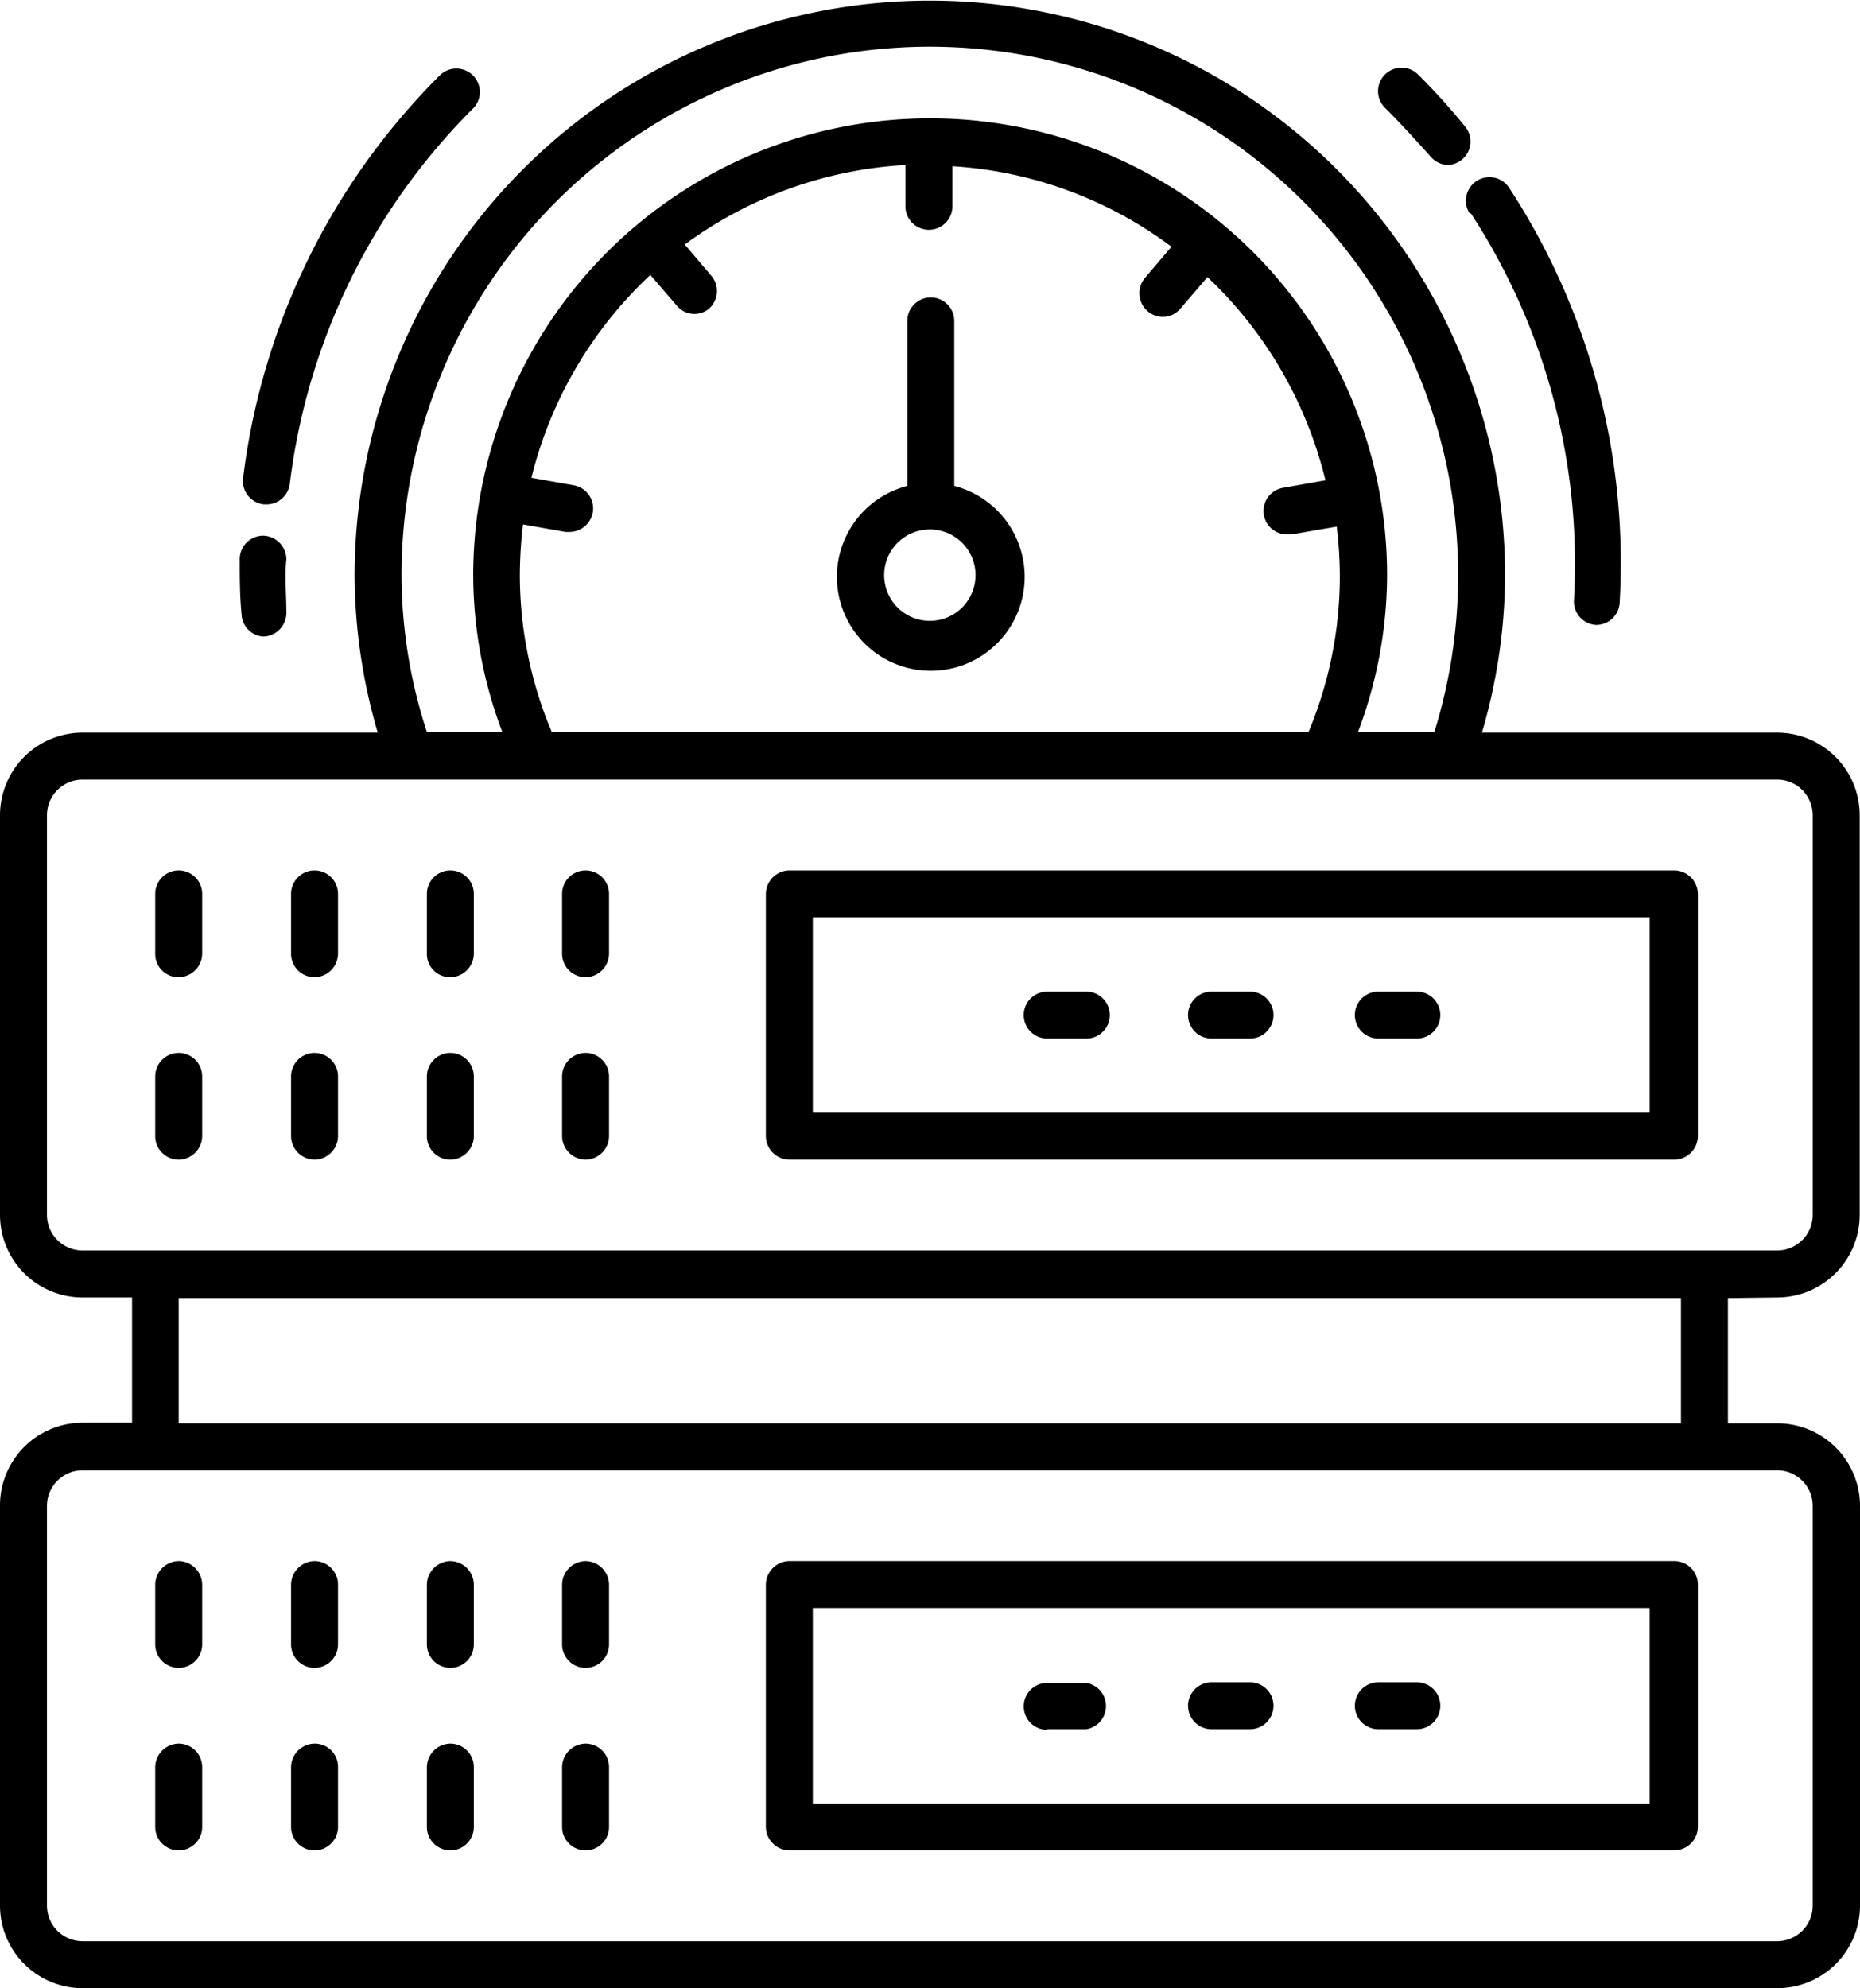 <svg xmlns="http://www.w3.org/2000/svg" width="59.43" height="63.5" viewBox="0 0 59.43 63.5"><title>ssds</title><path d="M63.07,45.69a2.64,2.64,0,0,0,2.64-2.64V30.29a2.64,2.64,0,0,0-2.64-2.64H53.64a18.11,18.11,0,0,0,.74-5,18.38,18.38,0,0,0-36.76,0,18.05,18.05,0,0,0,.74,5H8.93a2.64,2.64,0,0,0-2.64,2.64V43.05a2.64,2.64,0,0,0,2.64,2.64h1.58v4H8.93a2.64,2.64,0,0,0-2.64,2.64V65.11a2.64,2.64,0,0,0,2.64,2.64H63.08a2.64,2.64,0,0,0,2.64-2.64V52.35a2.64,2.64,0,0,0-2.64-2.64H61.5v-4ZM19.12,22.63a16.88,16.88,0,1,1,33,5H49.68a14.26,14.26,0,0,0,.93-5,14.6,14.6,0,0,0-29.2,0,14.22,14.22,0,0,0,.93,5H19.93A16.17,16.17,0,0,1,19.12,22.63Zm3.78,0A14.37,14.37,0,0,1,23,21l1.36.24h.13a.76.76,0,0,0,.74-.62.75.75,0,0,0-.61-.87l-1.35-.24a13.18,13.18,0,0,1,3.8-6.48l.86,1a.73.73,0,0,0,1,.09.75.75,0,0,0,.09-1.06l-.85-1a13.13,13.13,0,0,1,7.05-2.54v1.32a.75.75,0,0,0,1.5,0V9.56a13,13,0,0,1,7,2.57l-.85,1a.76.76,0,0,0,.09,1.06.74.74,0,0,0,.48.18.72.72,0,0,0,.57-.27l.86-1a13.21,13.21,0,0,1,3.77,6.49l-1.35.24a.75.75,0,0,0,.13,1.49h.13L49,21.07a13.33,13.33,0,0,1,.1,1.56,12.91,12.91,0,0,1-1,5H23.92A12.91,12.91,0,0,1,22.9,22.63ZM7.79,43.05V30.29a1.14,1.14,0,0,1,1.14-1.14H63.07a1.14,1.14,0,0,1,1.14,1.14V43.05a1.14,1.14,0,0,1-1.14,1.14H8.93A1.14,1.14,0,0,1,7.79,43.05Zm56.42,9.3V65.11a1.14,1.14,0,0,1-1.14,1.14H8.93a1.14,1.14,0,0,1-1.14-1.14V52.35a1.14,1.14,0,0,1,1.14-1.14H63.08A1.14,1.14,0,0,1,64.21,52.35ZM60,49.71H12v-4H60v4Z" transform="translate(-6.29 -4.25)"/><path d="M12,35.46a.76.76,0,0,0,.75-.75V32.8a.75.75,0,0,0-1.5,0v1.91A.74.74,0,0,0,12,35.46Z" transform="translate(-6.29 -4.25)"/><path d="M16.34,35.46a.76.76,0,0,0,.75-.75V32.8a.75.75,0,0,0-1.5,0v1.91A.75.75,0,0,0,16.34,35.46Z" transform="translate(-6.29 -4.25)"/><path d="M20.68,35.46a.76.76,0,0,0,.75-.75V32.8a.75.75,0,0,0-1.5,0v1.91A.74.74,0,0,0,20.68,35.46Z" transform="translate(-6.29 -4.25)"/><path d="M25,35.46a.76.76,0,0,0,.75-.75V32.8a.75.75,0,0,0-1.5,0v1.91A.75.75,0,0,0,25,35.46Z" transform="translate(-6.29 -4.25)"/><path d="M12,41.29a.76.76,0,0,0,.75-.75V38.63a.75.75,0,0,0-1.5,0v1.91A.75.75,0,0,0,12,41.29Z" transform="translate(-6.29 -4.25)"/><path d="M16.34,41.29a.76.76,0,0,0,.75-.75V38.63a.75.75,0,0,0-1.5,0v1.91A.76.76,0,0,0,16.34,41.29Z" transform="translate(-6.29 -4.25)"/><path d="M20.68,41.29a.76.76,0,0,0,.75-.75V38.63a.75.75,0,0,0-1.5,0v1.91A.75.75,0,0,0,20.68,41.29Z" transform="translate(-6.29 -4.25)"/><path d="M25,41.29a.76.76,0,0,0,.75-.75V38.63a.75.75,0,0,0-1.5,0v1.91A.76.76,0,0,0,25,41.29Z" transform="translate(-6.29 -4.25)"/><path d="M12,54.11a.76.76,0,0,0-.75.75v1.91a.75.75,0,0,0,1.5,0V54.86A.76.76,0,0,0,12,54.11Z" transform="translate(-6.29 -4.25)"/><path d="M16.34,54.11a.76.76,0,0,0-.75.75v1.91a.75.75,0,0,0,1.5,0V54.86A.75.75,0,0,0,16.34,54.11Z" transform="translate(-6.29 -4.25)"/><path d="M20.68,54.11a.76.76,0,0,0-.75.75v1.91a.75.75,0,0,0,1.5,0V54.86A.76.76,0,0,0,20.68,54.11Z" transform="translate(-6.29 -4.25)"/><path d="M25,54.11a.76.76,0,0,0-.75.75v1.91a.75.75,0,1,0,1.5,0V54.86A.76.76,0,0,0,25,54.11Z" transform="translate(-6.29 -4.25)"/><path d="M12,59.94a.76.76,0,0,0-.75.75V62.6a.75.75,0,0,0,1.5,0V60.69A.75.75,0,0,0,12,59.94Z" transform="translate(-6.29 -4.25)"/><path d="M16.34,59.94a.76.76,0,0,0-.75.75V62.6a.75.75,0,0,0,1.5,0V60.69A.74.74,0,0,0,16.34,59.94Z" transform="translate(-6.29 -4.25)"/><path d="M20.68,59.94a.76.76,0,0,0-.75.75V62.6a.75.75,0,0,0,1.5,0V60.69A.75.75,0,0,0,20.68,59.94Z" transform="translate(-6.29 -4.25)"/><path d="M25,59.94a.76.76,0,0,0-.75.75V62.6a.75.75,0,0,0,1.5,0V60.69A.75.75,0,0,0,25,59.94Z" transform="translate(-6.29 -4.25)"/><path d="M31.51,41.29H59.79a.76.76,0,0,0,.75-.75V32.8a.76.76,0,0,0-.75-.75H31.51a.76.76,0,0,0-.75.75v7.74A.76.76,0,0,0,31.51,41.29Zm.75-7.74H59v6.24H32.26Z" transform="translate(-6.29 -4.25)"/><path d="M59.79,54.11H31.51a.76.76,0,0,0-.75.75V62.6a.76.76,0,0,0,.75.75H59.79a.76.76,0,0,0,.75-.75V54.86A.75.75,0,0,0,59.79,54.11ZM59,61.85H32.26V55.61H59Z" transform="translate(-6.29 -4.25)"/><path d="M41,35.92H39.75a.75.75,0,0,0,0,1.5H41a.75.75,0,1,0,0-1.5Z" transform="translate(-6.29 -4.25)"/><path d="M46.27,35.92H45a.75.75,0,0,0,0,1.5h1.23a.75.75,0,0,0,0-1.5Z" transform="translate(-6.29 -4.25)"/><path d="M51.56,35.92H50.33a.75.75,0,0,0,0,1.5h1.23a.75.75,0,0,0,0-1.5Z" transform="translate(-6.29 -4.25)"/><path d="M39.75,59.48H41A.75.75,0,0,0,41,58H39.75a.75.75,0,0,0,0,1.5Z" transform="translate(-6.29 -4.25)"/><path d="M45,59.48h1.23a.75.75,0,0,0,0-1.5H45a.75.75,0,0,0,0,1.5Z" transform="translate(-6.29 -4.25)"/><path d="M50.33,59.48h1.23a.75.75,0,0,0,0-1.5H50.33a.75.75,0,0,0,0,1.5Z" transform="translate(-6.29 -4.25)"/><path d="M36.78,19.79V14.5a.75.75,0,0,0-1.5,0v5.27a3,3,0,1,0,1.5,0ZM36,24.08a1.46,1.46,0,1,1,1.46-1.46A1.46,1.46,0,0,1,36,24.08Z" transform="translate(-6.29 -4.25)"/><path d="M52,9.25a.74.74,0,0,0,.58.27A.78.78,0,0,0,53,9.35a.75.75,0,0,0,.1-1.06,20.86,20.86,0,0,0-1.48-1.64.75.75,0,1,0-1.06,1.06C51.06,8.21,51.52,8.72,52,9.25Z" transform="translate(-6.29 -4.25)"/><path d="M53.29,11.07a20.48,20.48,0,0,1,3.29,12.35.75.75,0,0,0,.71.79h0a.75.75,0,0,0,.75-.71,21.88,21.88,0,0,0-3.53-13.25.75.75,0,0,0-1.26.82Z" transform="translate(-6.29 -4.25)"/><path d="M14.69,24.58h.05a.76.76,0,0,0,.7-.8c0-.56-.06-1.12,0-1.66a.76.76,0,0,0-.74-.76h0a.75.75,0,0,0-.75.74c0,.58,0,1.18.06,1.78A.74.74,0,0,0,14.69,24.58Z" transform="translate(-6.29 -4.25)"/><path d="M14.72,20.36h.09a.75.75,0,0,0,.74-.66,20.45,20.45,0,0,1,5.87-12,.75.75,0,0,0-1.06-1.06,21.92,21.92,0,0,0-6.3,12.86A.75.75,0,0,0,14.72,20.36Z" transform="translate(-6.29 -4.25)"/></svg>